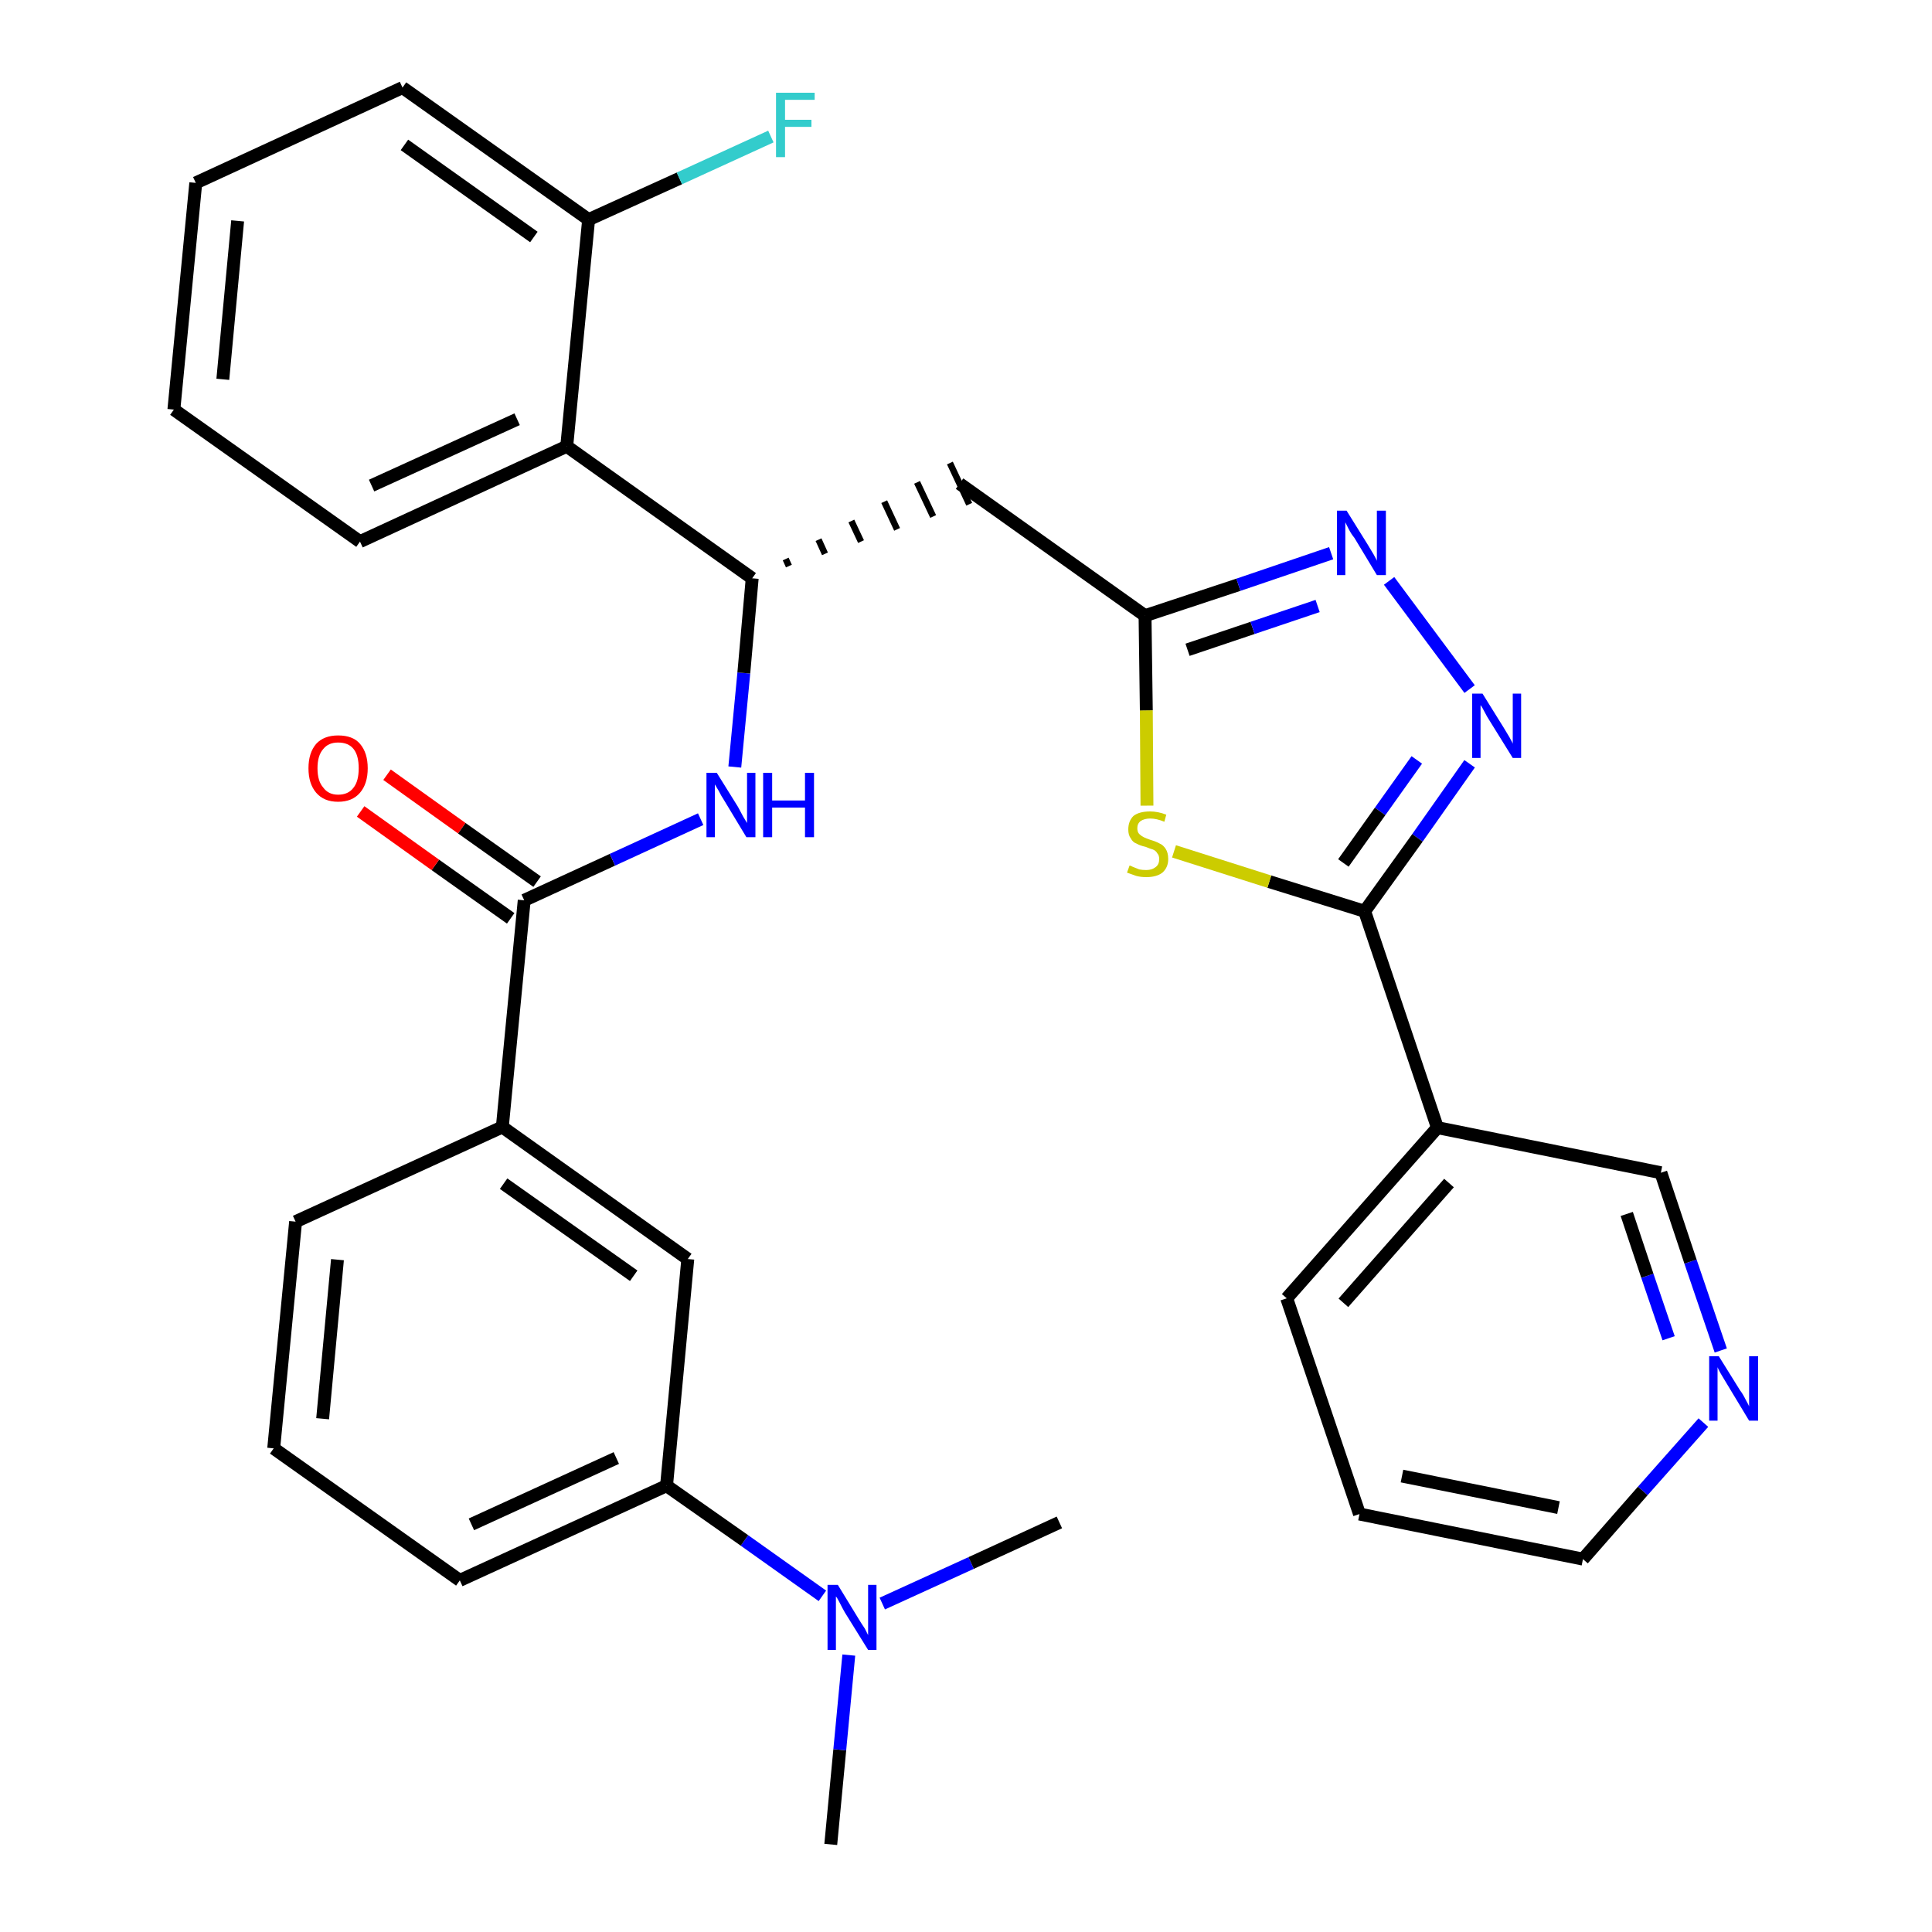 <?xml version='1.0' encoding='iso-8859-1'?>
<svg version='1.1' baseProfile='full'
              xmlns='http://www.w3.org/2000/svg'
                      xmlns:rdkit='http://www.rdkit.org/xml'
                      xmlns:xlink='http://www.w3.org/1999/xlink'
                  xml:space='preserve'
width='300px' height='300px' viewBox='0 0 300 300'>
<!-- END OF HEADER -->
<path class='bond-0 atom-0 atom-1' d='M 129.0,286.4 L 130.4,271.7' style='fill:none;fill-rule:evenodd;stroke:#000000;stroke-width:2.0px;stroke-linecap:butt;stroke-linejoin:miter;stroke-opacity:1' />
<path class='bond-0 atom-0 atom-1' d='M 130.4,271.7 L 131.8,257.0' style='fill:none;fill-rule:evenodd;stroke:#0000FF;stroke-width:2.0px;stroke-linecap:butt;stroke-linejoin:miter;stroke-opacity:1' />
<path class='bond-1 atom-1 atom-2' d='M 137.0,249.0 L 150.8,242.7' style='fill:none;fill-rule:evenodd;stroke:#0000FF;stroke-width:2.0px;stroke-linecap:butt;stroke-linejoin:miter;stroke-opacity:1' />
<path class='bond-1 atom-1 atom-2' d='M 150.8,242.7 L 164.5,236.4' style='fill:none;fill-rule:evenodd;stroke:#000000;stroke-width:2.0px;stroke-linecap:butt;stroke-linejoin:miter;stroke-opacity:1' />
<path class='bond-2 atom-1 atom-3' d='M 127.7,247.8 L 115.6,239.2' style='fill:none;fill-rule:evenodd;stroke:#0000FF;stroke-width:2.0px;stroke-linecap:butt;stroke-linejoin:miter;stroke-opacity:1' />
<path class='bond-2 atom-1 atom-3' d='M 115.6,239.2 L 103.5,230.7' style='fill:none;fill-rule:evenodd;stroke:#000000;stroke-width:2.0px;stroke-linecap:butt;stroke-linejoin:miter;stroke-opacity:1' />
<path class='bond-3 atom-3 atom-4' d='M 103.5,230.7 L 71.4,245.4' style='fill:none;fill-rule:evenodd;stroke:#000000;stroke-width:2.0px;stroke-linecap:butt;stroke-linejoin:miter;stroke-opacity:1' />
<path class='bond-3 atom-3 atom-4' d='M 95.7,226.4 L 73.2,236.7' style='fill:none;fill-rule:evenodd;stroke:#000000;stroke-width:2.0px;stroke-linecap:butt;stroke-linejoin:miter;stroke-opacity:1' />
<path class='bond-31 atom-31 atom-3' d='M 106.8,195.5 L 103.5,230.7' style='fill:none;fill-rule:evenodd;stroke:#000000;stroke-width:2.0px;stroke-linecap:butt;stroke-linejoin:miter;stroke-opacity:1' />
<path class='bond-4 atom-4 atom-5' d='M 71.4,245.4 L 42.5,224.9' style='fill:none;fill-rule:evenodd;stroke:#000000;stroke-width:2.0px;stroke-linecap:butt;stroke-linejoin:miter;stroke-opacity:1' />
<path class='bond-5 atom-5 atom-6' d='M 42.5,224.9 L 45.9,189.7' style='fill:none;fill-rule:evenodd;stroke:#000000;stroke-width:2.0px;stroke-linecap:butt;stroke-linejoin:miter;stroke-opacity:1' />
<path class='bond-5 atom-5 atom-6' d='M 50.1,220.3 L 52.4,195.6' style='fill:none;fill-rule:evenodd;stroke:#000000;stroke-width:2.0px;stroke-linecap:butt;stroke-linejoin:miter;stroke-opacity:1' />
<path class='bond-6 atom-6 atom-7' d='M 45.9,189.7 L 78.0,175.0' style='fill:none;fill-rule:evenodd;stroke:#000000;stroke-width:2.0px;stroke-linecap:butt;stroke-linejoin:miter;stroke-opacity:1' />
<path class='bond-7 atom-7 atom-8' d='M 78.0,175.0 L 81.4,139.8' style='fill:none;fill-rule:evenodd;stroke:#000000;stroke-width:2.0px;stroke-linecap:butt;stroke-linejoin:miter;stroke-opacity:1' />
<path class='bond-30 atom-7 atom-31' d='M 78.0,175.0 L 106.8,195.5' style='fill:none;fill-rule:evenodd;stroke:#000000;stroke-width:2.0px;stroke-linecap:butt;stroke-linejoin:miter;stroke-opacity:1' />
<path class='bond-30 atom-7 atom-31' d='M 78.2,183.8 L 98.4,198.1' style='fill:none;fill-rule:evenodd;stroke:#000000;stroke-width:2.0px;stroke-linecap:butt;stroke-linejoin:miter;stroke-opacity:1' />
<path class='bond-8 atom-8 atom-9' d='M 83.4,136.9 L 71.7,128.6' style='fill:none;fill-rule:evenodd;stroke:#000000;stroke-width:2.0px;stroke-linecap:butt;stroke-linejoin:miter;stroke-opacity:1' />
<path class='bond-8 atom-8 atom-9' d='M 71.7,128.6 L 60.1,120.3' style='fill:none;fill-rule:evenodd;stroke:#FF0000;stroke-width:2.0px;stroke-linecap:butt;stroke-linejoin:miter;stroke-opacity:1' />
<path class='bond-8 atom-8 atom-9' d='M 79.3,142.6 L 67.6,134.3' style='fill:none;fill-rule:evenodd;stroke:#000000;stroke-width:2.0px;stroke-linecap:butt;stroke-linejoin:miter;stroke-opacity:1' />
<path class='bond-8 atom-8 atom-9' d='M 67.6,134.3 L 56.0,126.0' style='fill:none;fill-rule:evenodd;stroke:#FF0000;stroke-width:2.0px;stroke-linecap:butt;stroke-linejoin:miter;stroke-opacity:1' />
<path class='bond-9 atom-8 atom-10' d='M 81.4,139.8 L 95.1,133.5' style='fill:none;fill-rule:evenodd;stroke:#000000;stroke-width:2.0px;stroke-linecap:butt;stroke-linejoin:miter;stroke-opacity:1' />
<path class='bond-9 atom-8 atom-10' d='M 95.1,133.5 L 108.8,127.2' style='fill:none;fill-rule:evenodd;stroke:#0000FF;stroke-width:2.0px;stroke-linecap:butt;stroke-linejoin:miter;stroke-opacity:1' />
<path class='bond-10 atom-10 atom-11' d='M 114.1,119.1 L 115.5,104.5' style='fill:none;fill-rule:evenodd;stroke:#0000FF;stroke-width:2.0px;stroke-linecap:butt;stroke-linejoin:miter;stroke-opacity:1' />
<path class='bond-10 atom-10 atom-11' d='M 115.5,104.5 L 116.8,89.8' style='fill:none;fill-rule:evenodd;stroke:#000000;stroke-width:2.0px;stroke-linecap:butt;stroke-linejoin:miter;stroke-opacity:1' />
<path class='bond-11 atom-11 atom-12' d='M 122.5,87.9 L 122.0,86.8' style='fill:none;fill-rule:evenodd;stroke:#000000;stroke-width:1.0px;stroke-linecap:butt;stroke-linejoin:miter;stroke-opacity:1' />
<path class='bond-11 atom-11 atom-12' d='M 128.1,86.0 L 127.1,83.8' style='fill:none;fill-rule:evenodd;stroke:#000000;stroke-width:1.0px;stroke-linecap:butt;stroke-linejoin:miter;stroke-opacity:1' />
<path class='bond-11 atom-11 atom-12' d='M 133.7,84.1 L 132.2,80.9' style='fill:none;fill-rule:evenodd;stroke:#000000;stroke-width:1.0px;stroke-linecap:butt;stroke-linejoin:miter;stroke-opacity:1' />
<path class='bond-11 atom-11 atom-12' d='M 139.3,82.2 L 137.3,77.9' style='fill:none;fill-rule:evenodd;stroke:#000000;stroke-width:1.0px;stroke-linecap:butt;stroke-linejoin:miter;stroke-opacity:1' />
<path class='bond-11 atom-11 atom-12' d='M 144.9,80.2 L 142.4,74.9' style='fill:none;fill-rule:evenodd;stroke:#000000;stroke-width:1.0px;stroke-linecap:butt;stroke-linejoin:miter;stroke-opacity:1' />
<path class='bond-11 atom-11 atom-12' d='M 150.5,78.3 L 147.5,71.9' style='fill:none;fill-rule:evenodd;stroke:#000000;stroke-width:1.0px;stroke-linecap:butt;stroke-linejoin:miter;stroke-opacity:1' />
<path class='bond-23 atom-11 atom-24' d='M 116.8,89.8 L 88.0,69.3' style='fill:none;fill-rule:evenodd;stroke:#000000;stroke-width:2.0px;stroke-linecap:butt;stroke-linejoin:miter;stroke-opacity:1' />
<path class='bond-12 atom-12 atom-13' d='M 149.0,75.1 L 177.8,95.6' style='fill:none;fill-rule:evenodd;stroke:#000000;stroke-width:2.0px;stroke-linecap:butt;stroke-linejoin:miter;stroke-opacity:1' />
<path class='bond-13 atom-13 atom-14' d='M 177.8,95.6 L 192.3,90.8' style='fill:none;fill-rule:evenodd;stroke:#000000;stroke-width:2.0px;stroke-linecap:butt;stroke-linejoin:miter;stroke-opacity:1' />
<path class='bond-13 atom-13 atom-14' d='M 192.3,90.8 L 206.7,85.9' style='fill:none;fill-rule:evenodd;stroke:#0000FF;stroke-width:2.0px;stroke-linecap:butt;stroke-linejoin:miter;stroke-opacity:1' />
<path class='bond-13 atom-13 atom-14' d='M 184.4,100.9 L 194.5,97.5' style='fill:none;fill-rule:evenodd;stroke:#000000;stroke-width:2.0px;stroke-linecap:butt;stroke-linejoin:miter;stroke-opacity:1' />
<path class='bond-13 atom-13 atom-14' d='M 194.5,97.5 L 204.6,94.1' style='fill:none;fill-rule:evenodd;stroke:#0000FF;stroke-width:2.0px;stroke-linecap:butt;stroke-linejoin:miter;stroke-opacity:1' />
<path class='bond-32 atom-23 atom-13' d='M 178.1,125.1 L 178.0,110.3' style='fill:none;fill-rule:evenodd;stroke:#CCCC00;stroke-width:2.0px;stroke-linecap:butt;stroke-linejoin:miter;stroke-opacity:1' />
<path class='bond-32 atom-23 atom-13' d='M 178.0,110.3 L 177.8,95.6' style='fill:none;fill-rule:evenodd;stroke:#000000;stroke-width:2.0px;stroke-linecap:butt;stroke-linejoin:miter;stroke-opacity:1' />
<path class='bond-14 atom-14 atom-15' d='M 215.7,90.2 L 228.2,107.0' style='fill:none;fill-rule:evenodd;stroke:#0000FF;stroke-width:2.0px;stroke-linecap:butt;stroke-linejoin:miter;stroke-opacity:1' />
<path class='bond-15 atom-15 atom-16' d='M 228.2,118.6 L 220.1,130.1' style='fill:none;fill-rule:evenodd;stroke:#0000FF;stroke-width:2.0px;stroke-linecap:butt;stroke-linejoin:miter;stroke-opacity:1' />
<path class='bond-15 atom-15 atom-16' d='M 220.1,130.1 L 211.9,141.5' style='fill:none;fill-rule:evenodd;stroke:#000000;stroke-width:2.0px;stroke-linecap:butt;stroke-linejoin:miter;stroke-opacity:1' />
<path class='bond-15 atom-15 atom-16' d='M 220.0,118.0 L 214.3,126.0' style='fill:none;fill-rule:evenodd;stroke:#0000FF;stroke-width:2.0px;stroke-linecap:butt;stroke-linejoin:miter;stroke-opacity:1' />
<path class='bond-15 atom-15 atom-16' d='M 214.3,126.0 L 208.6,134.0' style='fill:none;fill-rule:evenodd;stroke:#000000;stroke-width:2.0px;stroke-linecap:butt;stroke-linejoin:miter;stroke-opacity:1' />
<path class='bond-16 atom-16 atom-17' d='M 211.9,141.5 L 223.2,175.1' style='fill:none;fill-rule:evenodd;stroke:#000000;stroke-width:2.0px;stroke-linecap:butt;stroke-linejoin:miter;stroke-opacity:1' />
<path class='bond-22 atom-16 atom-23' d='M 211.9,141.5 L 197.1,136.9' style='fill:none;fill-rule:evenodd;stroke:#000000;stroke-width:2.0px;stroke-linecap:butt;stroke-linejoin:miter;stroke-opacity:1' />
<path class='bond-22 atom-16 atom-23' d='M 197.1,136.9 L 182.3,132.2' style='fill:none;fill-rule:evenodd;stroke:#CCCC00;stroke-width:2.0px;stroke-linecap:butt;stroke-linejoin:miter;stroke-opacity:1' />
<path class='bond-17 atom-17 atom-18' d='M 223.2,175.1 L 199.8,201.6' style='fill:none;fill-rule:evenodd;stroke:#000000;stroke-width:2.0px;stroke-linecap:butt;stroke-linejoin:miter;stroke-opacity:1' />
<path class='bond-17 atom-17 atom-18' d='M 225.0,183.7 L 208.6,202.3' style='fill:none;fill-rule:evenodd;stroke:#000000;stroke-width:2.0px;stroke-linecap:butt;stroke-linejoin:miter;stroke-opacity:1' />
<path class='bond-34 atom-22 atom-17' d='M 257.9,182.1 L 223.2,175.1' style='fill:none;fill-rule:evenodd;stroke:#000000;stroke-width:2.0px;stroke-linecap:butt;stroke-linejoin:miter;stroke-opacity:1' />
<path class='bond-18 atom-18 atom-19' d='M 199.8,201.6 L 211.1,235.1' style='fill:none;fill-rule:evenodd;stroke:#000000;stroke-width:2.0px;stroke-linecap:butt;stroke-linejoin:miter;stroke-opacity:1' />
<path class='bond-19 atom-19 atom-20' d='M 211.1,235.1 L 245.8,242.1' style='fill:none;fill-rule:evenodd;stroke:#000000;stroke-width:2.0px;stroke-linecap:butt;stroke-linejoin:miter;stroke-opacity:1' />
<path class='bond-19 atom-19 atom-20' d='M 217.7,229.2 L 242.0,234.1' style='fill:none;fill-rule:evenodd;stroke:#000000;stroke-width:2.0px;stroke-linecap:butt;stroke-linejoin:miter;stroke-opacity:1' />
<path class='bond-20 atom-20 atom-21' d='M 245.8,242.1 L 255.1,231.5' style='fill:none;fill-rule:evenodd;stroke:#000000;stroke-width:2.0px;stroke-linecap:butt;stroke-linejoin:miter;stroke-opacity:1' />
<path class='bond-20 atom-20 atom-21' d='M 255.1,231.5 L 264.5,220.9' style='fill:none;fill-rule:evenodd;stroke:#0000FF;stroke-width:2.0px;stroke-linecap:butt;stroke-linejoin:miter;stroke-opacity:1' />
<path class='bond-21 atom-21 atom-22' d='M 267.2,209.7 L 262.5,195.9' style='fill:none;fill-rule:evenodd;stroke:#0000FF;stroke-width:2.0px;stroke-linecap:butt;stroke-linejoin:miter;stroke-opacity:1' />
<path class='bond-21 atom-21 atom-22' d='M 262.5,195.9 L 257.9,182.1' style='fill:none;fill-rule:evenodd;stroke:#000000;stroke-width:2.0px;stroke-linecap:butt;stroke-linejoin:miter;stroke-opacity:1' />
<path class='bond-21 atom-21 atom-22' d='M 259.1,207.8 L 255.8,198.1' style='fill:none;fill-rule:evenodd;stroke:#0000FF;stroke-width:2.0px;stroke-linecap:butt;stroke-linejoin:miter;stroke-opacity:1' />
<path class='bond-21 atom-21 atom-22' d='M 255.8,198.1 L 252.6,188.5' style='fill:none;fill-rule:evenodd;stroke:#000000;stroke-width:2.0px;stroke-linecap:butt;stroke-linejoin:miter;stroke-opacity:1' />
<path class='bond-24 atom-24 atom-25' d='M 88.0,69.3 L 55.9,84.1' style='fill:none;fill-rule:evenodd;stroke:#000000;stroke-width:2.0px;stroke-linecap:butt;stroke-linejoin:miter;stroke-opacity:1' />
<path class='bond-24 atom-24 atom-25' d='M 80.3,65.1 L 57.7,75.4' style='fill:none;fill-rule:evenodd;stroke:#000000;stroke-width:2.0px;stroke-linecap:butt;stroke-linejoin:miter;stroke-opacity:1' />
<path class='bond-33 atom-29 atom-24' d='M 91.4,34.1 L 88.0,69.3' style='fill:none;fill-rule:evenodd;stroke:#000000;stroke-width:2.0px;stroke-linecap:butt;stroke-linejoin:miter;stroke-opacity:1' />
<path class='bond-25 atom-25 atom-26' d='M 55.9,84.1 L 27.0,63.6' style='fill:none;fill-rule:evenodd;stroke:#000000;stroke-width:2.0px;stroke-linecap:butt;stroke-linejoin:miter;stroke-opacity:1' />
<path class='bond-26 atom-26 atom-27' d='M 27.0,63.6 L 30.4,28.4' style='fill:none;fill-rule:evenodd;stroke:#000000;stroke-width:2.0px;stroke-linecap:butt;stroke-linejoin:miter;stroke-opacity:1' />
<path class='bond-26 atom-26 atom-27' d='M 34.6,58.9 L 36.9,34.3' style='fill:none;fill-rule:evenodd;stroke:#000000;stroke-width:2.0px;stroke-linecap:butt;stroke-linejoin:miter;stroke-opacity:1' />
<path class='bond-27 atom-27 atom-28' d='M 30.4,28.4 L 62.5,13.6' style='fill:none;fill-rule:evenodd;stroke:#000000;stroke-width:2.0px;stroke-linecap:butt;stroke-linejoin:miter;stroke-opacity:1' />
<path class='bond-28 atom-28 atom-29' d='M 62.5,13.6 L 91.4,34.1' style='fill:none;fill-rule:evenodd;stroke:#000000;stroke-width:2.0px;stroke-linecap:butt;stroke-linejoin:miter;stroke-opacity:1' />
<path class='bond-28 atom-28 atom-29' d='M 62.8,22.5 L 82.9,36.8' style='fill:none;fill-rule:evenodd;stroke:#000000;stroke-width:2.0px;stroke-linecap:butt;stroke-linejoin:miter;stroke-opacity:1' />
<path class='bond-29 atom-29 atom-30' d='M 91.4,34.1 L 105.5,27.7' style='fill:none;fill-rule:evenodd;stroke:#000000;stroke-width:2.0px;stroke-linecap:butt;stroke-linejoin:miter;stroke-opacity:1' />
<path class='bond-29 atom-29 atom-30' d='M 105.5,27.7 L 119.7,21.2' style='fill:none;fill-rule:evenodd;stroke:#33CCCC;stroke-width:2.0px;stroke-linecap:butt;stroke-linejoin:miter;stroke-opacity:1' />
<path  class='atom-1' d='M 130.1 246.1
L 133.4 251.5
Q 133.7 252.0, 134.3 252.9
Q 134.8 253.9, 134.8 253.9
L 134.8 246.1
L 136.1 246.1
L 136.1 256.2
L 134.8 256.2
L 131.2 250.4
Q 130.8 249.7, 130.4 248.9
Q 130.0 248.1, 129.8 247.9
L 129.8 256.2
L 128.5 256.2
L 128.5 246.1
L 130.1 246.1
' fill='#0000FF'/>
<path  class='atom-9' d='M 47.9 119.3
Q 47.9 116.9, 49.1 115.5
Q 50.3 114.2, 52.5 114.2
Q 54.8 114.2, 55.9 115.5
Q 57.1 116.9, 57.1 119.3
Q 57.1 121.7, 55.9 123.1
Q 54.7 124.5, 52.5 124.5
Q 50.3 124.5, 49.1 123.1
Q 47.9 121.7, 47.9 119.3
M 52.5 123.4
Q 54.1 123.4, 54.9 122.3
Q 55.7 121.3, 55.7 119.3
Q 55.7 117.3, 54.9 116.3
Q 54.1 115.3, 52.5 115.3
Q 51.0 115.3, 50.2 116.3
Q 49.3 117.3, 49.3 119.3
Q 49.3 121.3, 50.2 122.3
Q 51.0 123.4, 52.5 123.4
' fill='#FF0000'/>
<path  class='atom-10' d='M 111.3 120.0
L 114.6 125.3
Q 114.9 125.9, 115.4 126.8
Q 116.0 127.8, 116.0 127.8
L 116.0 120.0
L 117.3 120.0
L 117.3 130.0
L 115.9 130.0
L 112.4 124.2
Q 112.0 123.6, 111.6 122.8
Q 111.1 122.0, 111.0 121.8
L 111.0 130.0
L 109.7 130.0
L 109.7 120.0
L 111.3 120.0
' fill='#0000FF'/>
<path  class='atom-10' d='M 118.5 120.0
L 119.9 120.0
L 119.9 124.3
L 125.0 124.3
L 125.0 120.0
L 126.4 120.0
L 126.4 130.0
L 125.0 130.0
L 125.0 125.4
L 119.9 125.4
L 119.9 130.0
L 118.5 130.0
L 118.5 120.0
' fill='#0000FF'/>
<path  class='atom-14' d='M 209.1 79.3
L 212.4 84.6
Q 212.7 85.1, 213.3 86.1
Q 213.8 87.0, 213.8 87.1
L 213.8 79.3
L 215.2 79.3
L 215.2 89.3
L 213.8 89.3
L 210.3 83.5
Q 209.8 82.9, 209.4 82.1
Q 209.0 81.3, 208.9 81.1
L 208.9 89.3
L 207.6 89.3
L 207.6 79.3
L 209.1 79.3
' fill='#0000FF'/>
<path  class='atom-15' d='M 230.2 107.7
L 233.5 113.0
Q 233.8 113.5, 234.4 114.5
Q 234.9 115.4, 234.9 115.5
L 234.9 107.7
L 236.2 107.7
L 236.2 117.7
L 234.9 117.7
L 231.3 111.9
Q 230.9 111.3, 230.5 110.5
Q 230.1 109.7, 229.9 109.5
L 229.9 117.7
L 228.6 117.7
L 228.6 107.7
L 230.2 107.7
' fill='#0000FF'/>
<path  class='atom-21' d='M 266.9 210.6
L 270.2 215.9
Q 270.6 216.4, 271.1 217.4
Q 271.6 218.3, 271.6 218.4
L 271.6 210.6
L 273.0 210.6
L 273.0 220.6
L 271.6 220.6
L 268.1 214.8
Q 267.7 214.1, 267.2 213.3
Q 266.8 212.6, 266.7 212.3
L 266.7 220.6
L 265.4 220.6
L 265.4 210.6
L 266.9 210.6
' fill='#0000FF'/>
<path  class='atom-23' d='M 175.4 134.4
Q 175.5 134.4, 175.9 134.6
Q 176.4 134.8, 176.9 135.0
Q 177.4 135.1, 178.0 135.1
Q 178.9 135.1, 179.5 134.6
Q 180.0 134.2, 180.0 133.4
Q 180.0 132.8, 179.7 132.5
Q 179.5 132.1, 179.0 131.9
Q 178.6 131.8, 177.9 131.5
Q 177.0 131.3, 176.5 131.0
Q 175.9 130.8, 175.6 130.2
Q 175.2 129.7, 175.2 128.8
Q 175.2 127.5, 176.0 126.7
Q 176.9 126.0, 178.6 126.0
Q 179.8 126.0, 181.1 126.5
L 180.8 127.6
Q 179.6 127.1, 178.6 127.1
Q 177.7 127.1, 177.1 127.5
Q 176.6 127.9, 176.6 128.6
Q 176.6 129.2, 176.9 129.5
Q 177.2 129.8, 177.6 130.0
Q 178.0 130.2, 178.6 130.4
Q 179.6 130.7, 180.1 131.0
Q 180.6 131.2, 181.0 131.8
Q 181.4 132.4, 181.4 133.4
Q 181.4 134.7, 180.5 135.5
Q 179.6 136.2, 178.0 136.2
Q 177.1 136.2, 176.4 136.0
Q 175.8 135.8, 175.0 135.5
L 175.4 134.4
' fill='#CCCC00'/>
<path  class='atom-30' d='M 120.5 14.4
L 126.5 14.4
L 126.5 15.5
L 121.9 15.5
L 121.9 18.6
L 126.0 18.6
L 126.0 19.7
L 121.9 19.7
L 121.9 24.4
L 120.5 24.4
L 120.5 14.4
' fill='#33CCCC'/>
</svg>
